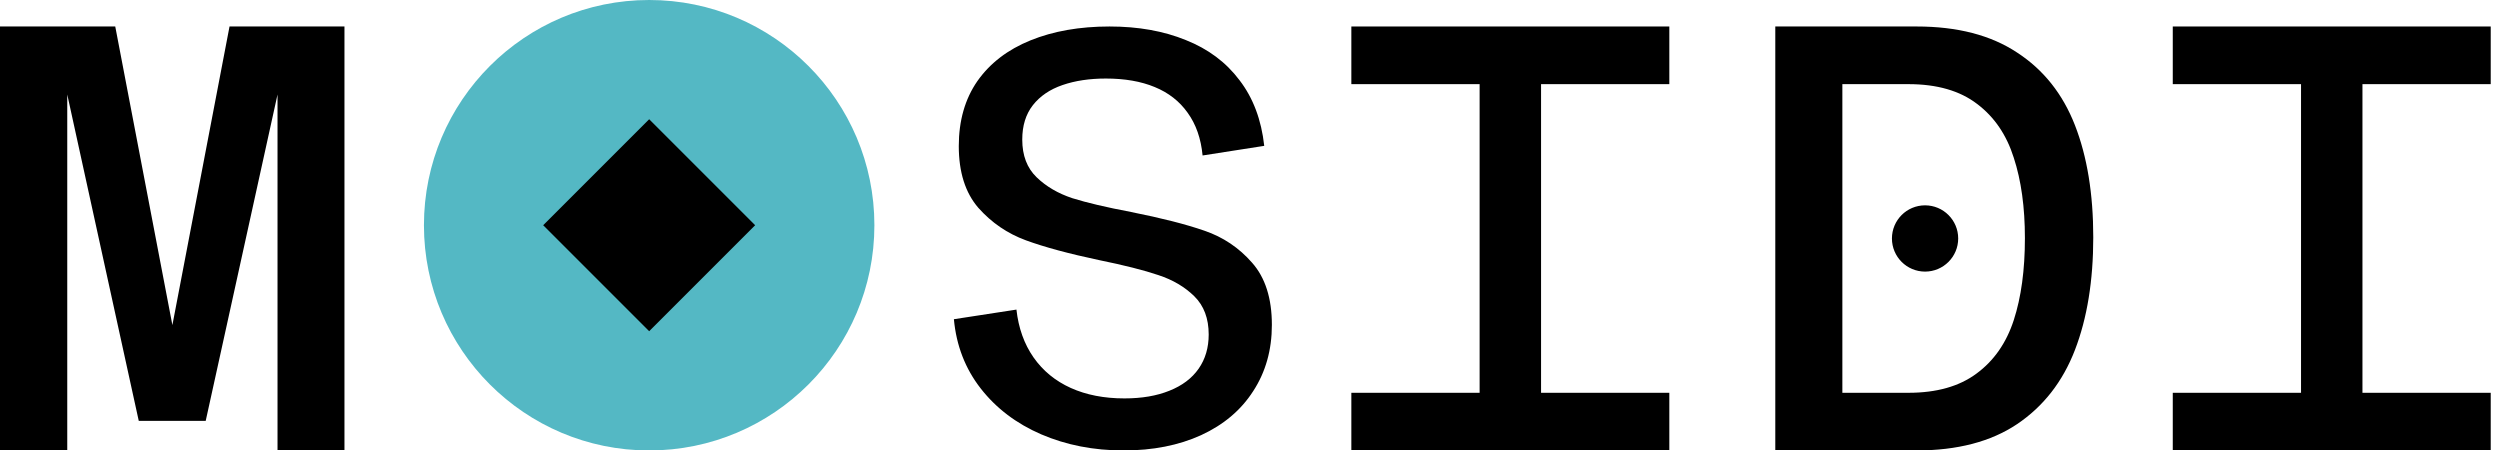 <svg width="111" height="20" viewBox="0 0 111 20" fill="none" xmlns="http://www.w3.org/2000/svg">
<circle cx="28.823" cy="10" r="10" fill="#54B8C4"/>
<rect x="28.823" y="14.706" width="6.655" height="6.655" transform="rotate(-135 28.823 14.706)" fill="black"/>
<circle cx="85.473" cy="10.588" r="1.324" fill="black" stroke="black" stroke-width="0.294"/>
<path d="M110.588 3.736H104.893V17.44H110.588V20H96.471V17.44H102.166V3.736H96.471V1.176H110.588V3.736Z" fill="black"/>
<path d="M85.098 1.176C86.909 1.176 88.395 1.562 89.557 2.332C90.729 3.093 91.585 4.169 92.128 5.561C92.67 6.952 92.941 8.61 92.941 10.536C92.941 12.461 92.67 14.128 92.128 15.537C91.585 16.946 90.729 18.044 89.557 18.832C88.395 19.611 86.904 20 85.084 20H78.823V1.176H85.098ZM81.801 17.44H84.735C85.984 17.44 86.991 17.156 87.756 16.587C88.531 16.018 89.082 15.226 89.412 14.211C89.741 13.196 89.906 11.984 89.906 10.575C89.906 9.201 89.741 8.011 89.412 7.005C89.092 5.99 88.55 5.193 87.785 4.616C87.02 4.029 86.003 3.736 84.735 3.736H81.801V17.44Z" fill="black"/>
<path d="M74.118 3.736H68.423V17.44H74.118V20H60V17.44H65.695V3.736H60V1.176H74.118V3.736Z" fill="black"/>
<path d="M53.395 6.903C53.323 6.149 53.102 5.517 52.731 5.006C52.37 4.496 51.882 4.115 51.268 3.864C50.663 3.613 49.94 3.487 49.1 3.487C48.378 3.487 47.736 3.583 47.176 3.776C46.616 3.968 46.178 4.266 45.862 4.667C45.546 5.069 45.388 5.58 45.388 6.199C45.388 6.903 45.6 7.459 46.025 7.87C46.449 8.28 46.978 8.589 47.61 8.799C48.251 9 49.123 9.205 50.225 9.414C51.571 9.682 52.654 9.958 53.476 10.243C54.307 10.527 55.012 11.001 55.59 11.662C56.177 12.323 56.471 13.244 56.471 14.425C56.471 15.538 56.195 16.517 55.644 17.363C55.102 18.209 54.33 18.861 53.327 19.322C52.334 19.774 51.187 20 49.886 20C48.558 20 47.339 19.761 46.228 19.284C45.126 18.807 44.232 18.129 43.545 17.25C42.859 16.371 42.461 15.345 42.353 14.173L45.13 13.746C45.221 14.567 45.474 15.274 45.889 15.869C46.305 16.463 46.856 16.915 47.542 17.225C48.229 17.535 49.023 17.689 49.927 17.689C50.694 17.689 51.358 17.576 51.918 17.35C52.487 17.124 52.921 16.798 53.219 16.371C53.517 15.944 53.666 15.438 53.666 14.851C53.666 14.14 53.454 13.575 53.029 13.156C52.605 12.738 52.072 12.424 51.431 12.214C50.789 11.997 49.913 11.775 48.802 11.549C47.456 11.264 46.372 10.971 45.55 10.67C44.728 10.368 44.024 9.887 43.437 9.226C42.859 8.556 42.57 7.644 42.57 6.488C42.57 5.358 42.845 4.395 43.396 3.6C43.956 2.805 44.742 2.202 45.754 1.792C46.765 1.382 47.935 1.176 49.263 1.176C50.536 1.176 51.665 1.377 52.65 1.779C53.644 2.173 54.438 2.767 55.035 3.562C55.64 4.349 56.005 5.32 56.132 6.476L53.395 6.903Z" fill="black"/>
<path d="M15.294 1.176V20H12.322V4.196L9.133 18.687H6.161L2.986 4.196V20H0V1.176H5.117L7.654 14.434L10.191 1.176H15.294Z" fill="black"/>
</svg>
